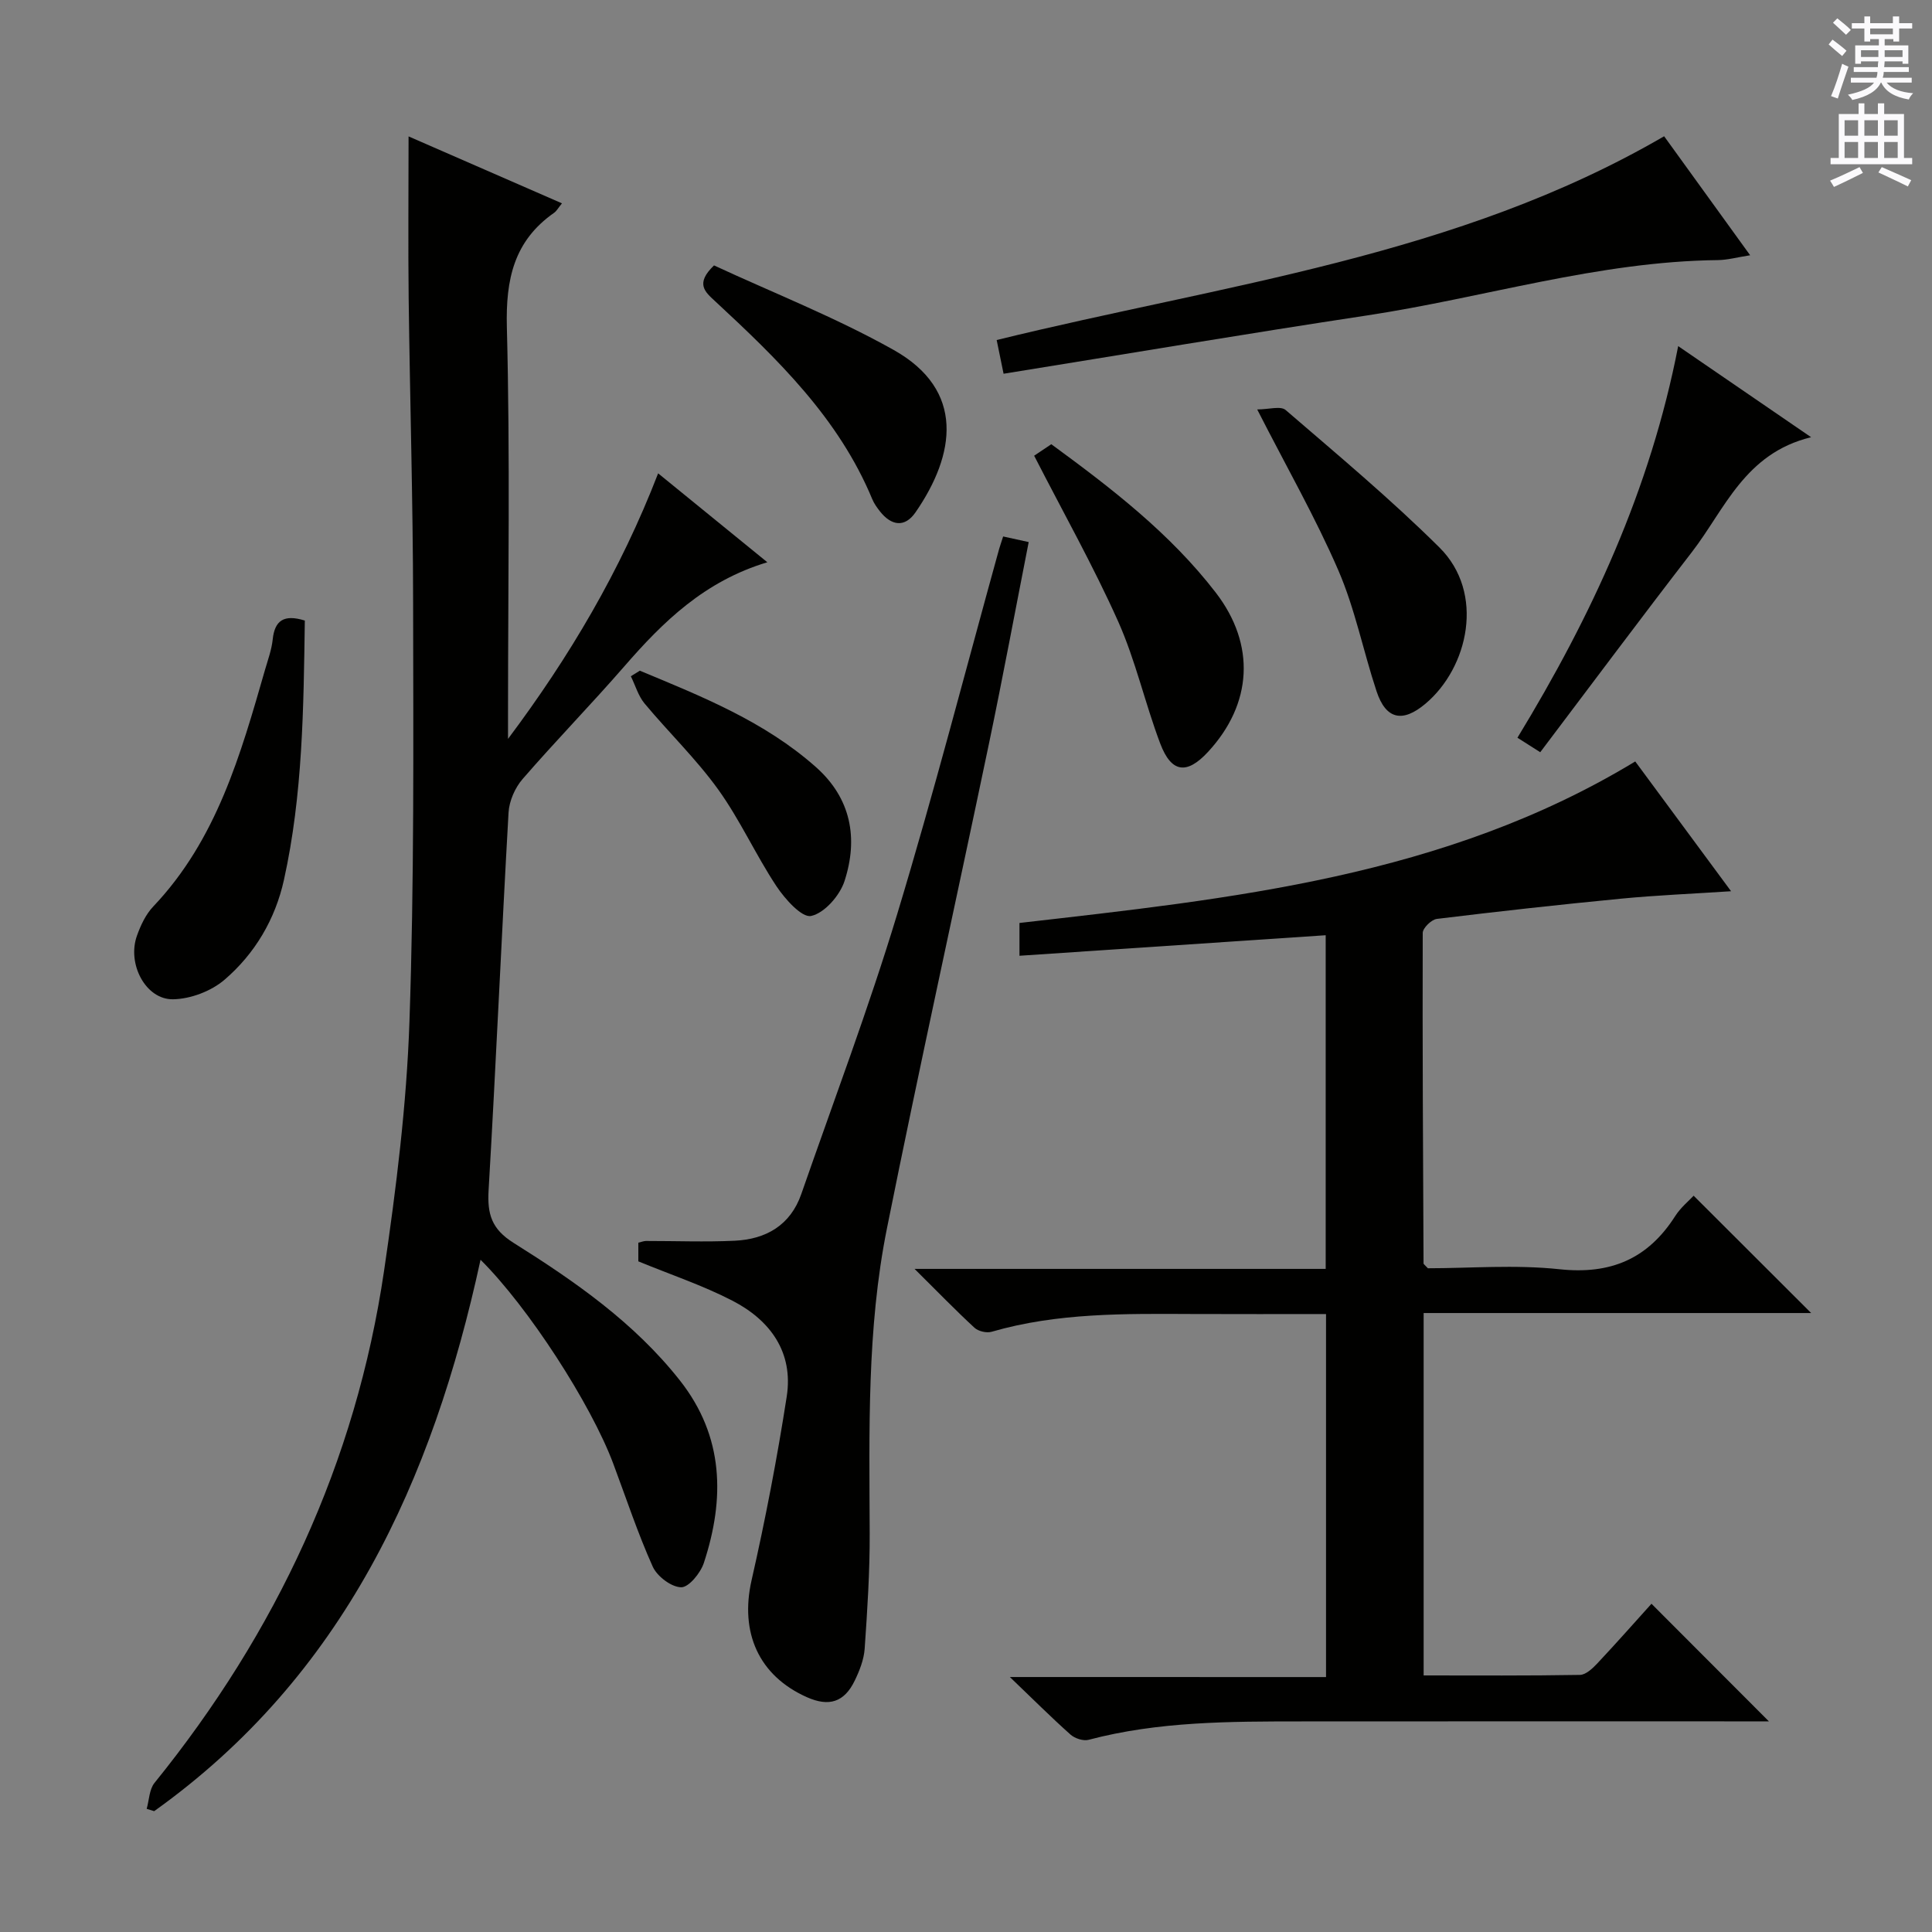 <svg enable-background="new 0 0 400 400" viewBox="0 0 400 400" xmlns="http://www.w3.org/2000/svg"><rect x="0" y="0" width="400" height="400" fill="#808080" stroke="none"/><g fill="#010100"><path d="m84.59 28.24c10.65 4.64 21.08 9.2 31.76 13.86-.78.95-1.11 1.59-1.62 1.95-8.34 5.83-10.04 13.78-9.79 23.69.69 26.64.24 53.3.24 79.96v5.28c12.7-16.95 23.28-34.8 31.08-54.98 7.56 6.15 14.77 12.03 22.61 18.41-12.99 3.9-21.57 12.29-29.6 21.54-6.88 7.91-14.21 15.42-21.08 23.35-1.57 1.81-2.76 4.54-2.9 6.92-1.48 26.05-2.6 52.13-4.13 78.18-.29 4.96.6 8.06 5.18 10.93 12.69 7.96 25.02 16.53 34.45 28.51 9.12 11.6 9.3 24.47 4.93 37.76-.69 2.09-3.13 5.07-4.7 5.03-2.06-.05-4.98-2.27-5.89-4.3-3.11-6.93-5.5-14.19-8.17-21.32-4.62-12.33-17.57-32.37-27.47-42.19-9.93 45.8-28.42 86.2-67.57 114.16-.52-.16-1.04-.32-1.55-.48.51-1.8.53-4.01 1.61-5.36 25.22-31.17 41.69-66.32 47.54-106.06 2.51-17.07 4.66-34.29 5.25-51.51 1-28.94.8-57.92.76-86.88-.03-20.97-.66-41.94-.92-62.91-.13-10.95-.02-21.9-.02-33.54z"/><path d="m274.54 347.22c0-25.47 0-50.04 0-75.16-9.39 0-18.51.03-27.63-.01-13.98-.06-27.97-.28-41.61 3.68-1.04.3-2.75-.1-3.54-.83-3.88-3.58-7.56-7.38-12.41-12.19h85.12c0-23.44 0-46.14 0-69.08-21.22 1.42-42.07 2.82-63.4 4.25 0-2.09 0-4.14 0-6.79 43.73-5.02 87.99-9.49 127.49-33.44 6.55 8.87 13.01 17.63 19.84 26.87-8.05.53-15.44.83-22.78 1.54-12.73 1.23-25.45 2.64-38.14 4.19-1.12.14-2.91 1.89-2.92 2.9-.07 22.82.06 45.64.17 68.45 0 .12.21.24.9.98 8.69 0 18.05-.78 27.23.2 10.61 1.14 18.31-2.14 23.97-11 1.14-1.79 2.88-3.2 3.82-4.22 8.26 8.24 16.42 16.39 24.33 24.29-25.89 0-52.9 0-80.23 0v75.03c10.86 0 21.61.08 32.36-.11 1.21-.02 2.6-1.32 3.57-2.35 3.98-4.24 7.83-8.6 11.24-12.38 8.17 8.19 16.2 16.23 24.31 24.35-.88 0-2.59 0-4.29 0-30.83 0-61.65-.02-92.48.01-14.8.01-29.6-.02-44.08 3.81-1.1.29-2.85-.29-3.74-1.08-3.97-3.54-7.74-7.3-12.56-11.92 22.53.01 43.71.01 65.46.01z"/><path d="m207.69 111.07c1.74.38 3.31.72 5.29 1.16-2.76 14.04-5.35 27.97-8.25 41.85-6.99 33.43-14.38 66.77-21.1 100.25-4.18 20.82-3.64 42.02-3.57 63.15.03 7.96-.49 15.93-1.04 23.87-.16 2.25-1.06 4.55-2.06 6.61-2.16 4.47-5.32 5.46-9.89 3.43-10.02-4.46-13.91-13.43-11.47-24.19 2.86-12.59 5.3-25.29 7.28-38.04 1.43-9.19-3.4-15.82-11.25-19.87-6.14-3.17-12.77-5.38-19.47-8.14 0-.94 0-2.37 0-3.87.66-.15 1.13-.35 1.59-.35 6.13-.01 12.26.24 18.37-.05 6.48-.31 11.53-3.21 13.78-9.67 6.7-19.26 13.92-38.37 19.83-57.87 7.6-25.07 14.14-50.46 21.14-75.72.23-.77.5-1.53.82-2.55z"/><path d="m206.35 70.4c47.01-11.55 95.34-17.26 138.19-42.19 5.81 8.04 11.62 16.08 17.81 24.64-2.61.4-4.63.97-6.66 1-24.79.27-48.43 7.79-72.67 11.46-24.92 3.77-49.77 7.97-75.24 12.07-.53-2.58-.94-4.61-1.43-6.98z"/><path d="m63.11 128.48c-.26 18.1-.42 36.05-4.32 53.68-1.8 8.16-6.02 15.3-12.31 20.69-2.75 2.36-7.03 3.98-10.64 4.04-5.67.1-9.57-7.32-7.49-13.15.77-2.16 1.83-4.43 3.38-6.06 13.13-13.82 18.09-31.45 23.15-49.04.6-2.07 1.36-4.14 1.58-6.25.41-3.9 2.28-5.27 6.65-3.91z"/><path d="m347.45 71.66c9.24 6.33 17.8 12.2 27.52 18.86-13.76 3.34-17.85 14.93-24.69 23.79-10.55 13.66-20.86 27.5-31.39 41.43-2.01-1.28-3.23-2.05-4.72-3 15.3-25.13 27.5-51.32 33.28-81.08z"/><path d="m214.11 94.35c1.03-.69 2.24-1.5 3.55-2.38 12.49 9.14 24.61 18.47 34.05 30.72 8.31 10.79 7.59 23.05-1.61 32.99-4.37 4.72-7.57 4.36-9.88-1.72-3.16-8.35-5.1-17.2-8.73-25.32-5.14-11.49-11.34-22.5-17.38-34.29z"/><path d="m260.29 84.77c2.36 0 4.85-.78 5.89.12 10.78 9.29 21.74 18.44 31.83 28.45 9.5 9.41 6.01 24.89-2.9 32.37-4.71 3.96-8.17 3.27-10.11-2.59-2.75-8.3-4.45-17.03-7.9-25.01-4.72-10.91-10.66-21.29-16.81-33.34z"/><path d="m147.83 54.95c12.1 5.62 25.1 10.72 37.17 17.49 14.89 8.35 12.81 21.68 4.55 33.63-2.24 3.24-5.01 2.78-7.37-.2-.61-.78-1.21-1.62-1.59-2.53-6.96-16.79-19.64-29.02-32.6-41.04-2.01-1.87-4.1-3.57-.16-7.35z"/><path d="m132.47 138.86c12.85 5.34 25.81 10.51 36.45 19.95 7.32 6.49 8.79 14.79 5.93 23.6-.97 3-4.15 6.64-6.92 7.23-1.91.41-5.42-3.51-7.19-6.18-4.29-6.49-7.52-13.71-12.05-20.01-4.55-6.32-10.24-11.8-15.24-17.8-1.31-1.58-1.91-3.75-2.84-5.64.63-.39 1.24-.77 1.86-1.15z"/></g><path d="m378.6 9.2.8-1c.9.7 1.9 1.4 2.9 2.3l-.9 1.1c-1.1-.9-2-1.7-2.8-2.4zm.5 10.7c.9-2.1 1.6-4.3 2.3-6.7.4.2.8.4 1.3.6-.7 2.1-1.5 4.3-2.2 6.6zm.4-15.2.9-.9c1 .8 2 1.6 2.8 2.4l-1 1c-1-.9-1.9-1.8-2.7-2.5zm12.5-1.3h1.2v1.4h2.7v1.1h-2.7v2.7h-1.2v-.5h-1.8v1.3h4.9v3.8h-1.2v-.5h-3.7c0 .4-.1.9-.1 1.2h5.1v1h-5.2c0 .5-.1.9-.2 1.2h6v1h-5.2c1.1 1.3 2.9 2 5.5 2.2-.4.4-.7.8-.9 1.3-2.9-.5-4.8-1.6-5.7-3.5h-.1c-.8 1.7-2.7 2.9-5.9 3.6-.2-.4-.6-.8-.9-1.1 2.8-.6 4.6-1.4 5.4-2.5h-4.8v-1h5.3c.1-.3.2-.7.2-1.2h-4.9v-1h5c0-.4 0-.8.1-1.2h-3.6v.5h-1.2v-3.8h4.9v-1.3h-1.8v.5h-1.2v-2.7h-2.6v-1.1h2.6v-1.4h1.2v1.4h4.7v-1.4zm-6.7 8.4h3.6c0-.4 0-.9 0-1.4h-3.6zm1.9-4.7h4.7v-1.2h-4.7zm6.7 3.3h-3.7v1.4h3.7z" fill="#fbfafc"/><path d="m384.7 21.4h1.3v2.2h2.8v-2.2h1.3v2.2h4.1v9.1h1.7v1.3h-16.9v-1.3h1.7v-9.1h4.1v-2.2zm.3 13.2.7 1.2c-1.8.9-3.8 1.9-6 2.9-.2-.4-.5-.8-.8-1.3 2.4-1 4.4-2 6.1-2.8zm-3.1-6.5h2.8v-3.2h-2.8zm0 4.6h2.8v-3.3h-2.8zm4.1-4.6h2.8v-3.2h-2.8zm0 4.6h2.8v-3.3h-2.8zm3.6 1.9c2.1.9 4.1 1.8 6.1 2.7l-.7 1.3c-2.2-1.1-4.2-2-6.1-2.9zm3.3-9.7h-2.8v3.2h2.8zm-2.8 7.8h2.8v-3.3h-2.8z" fill="#fbfafc"/></svg>